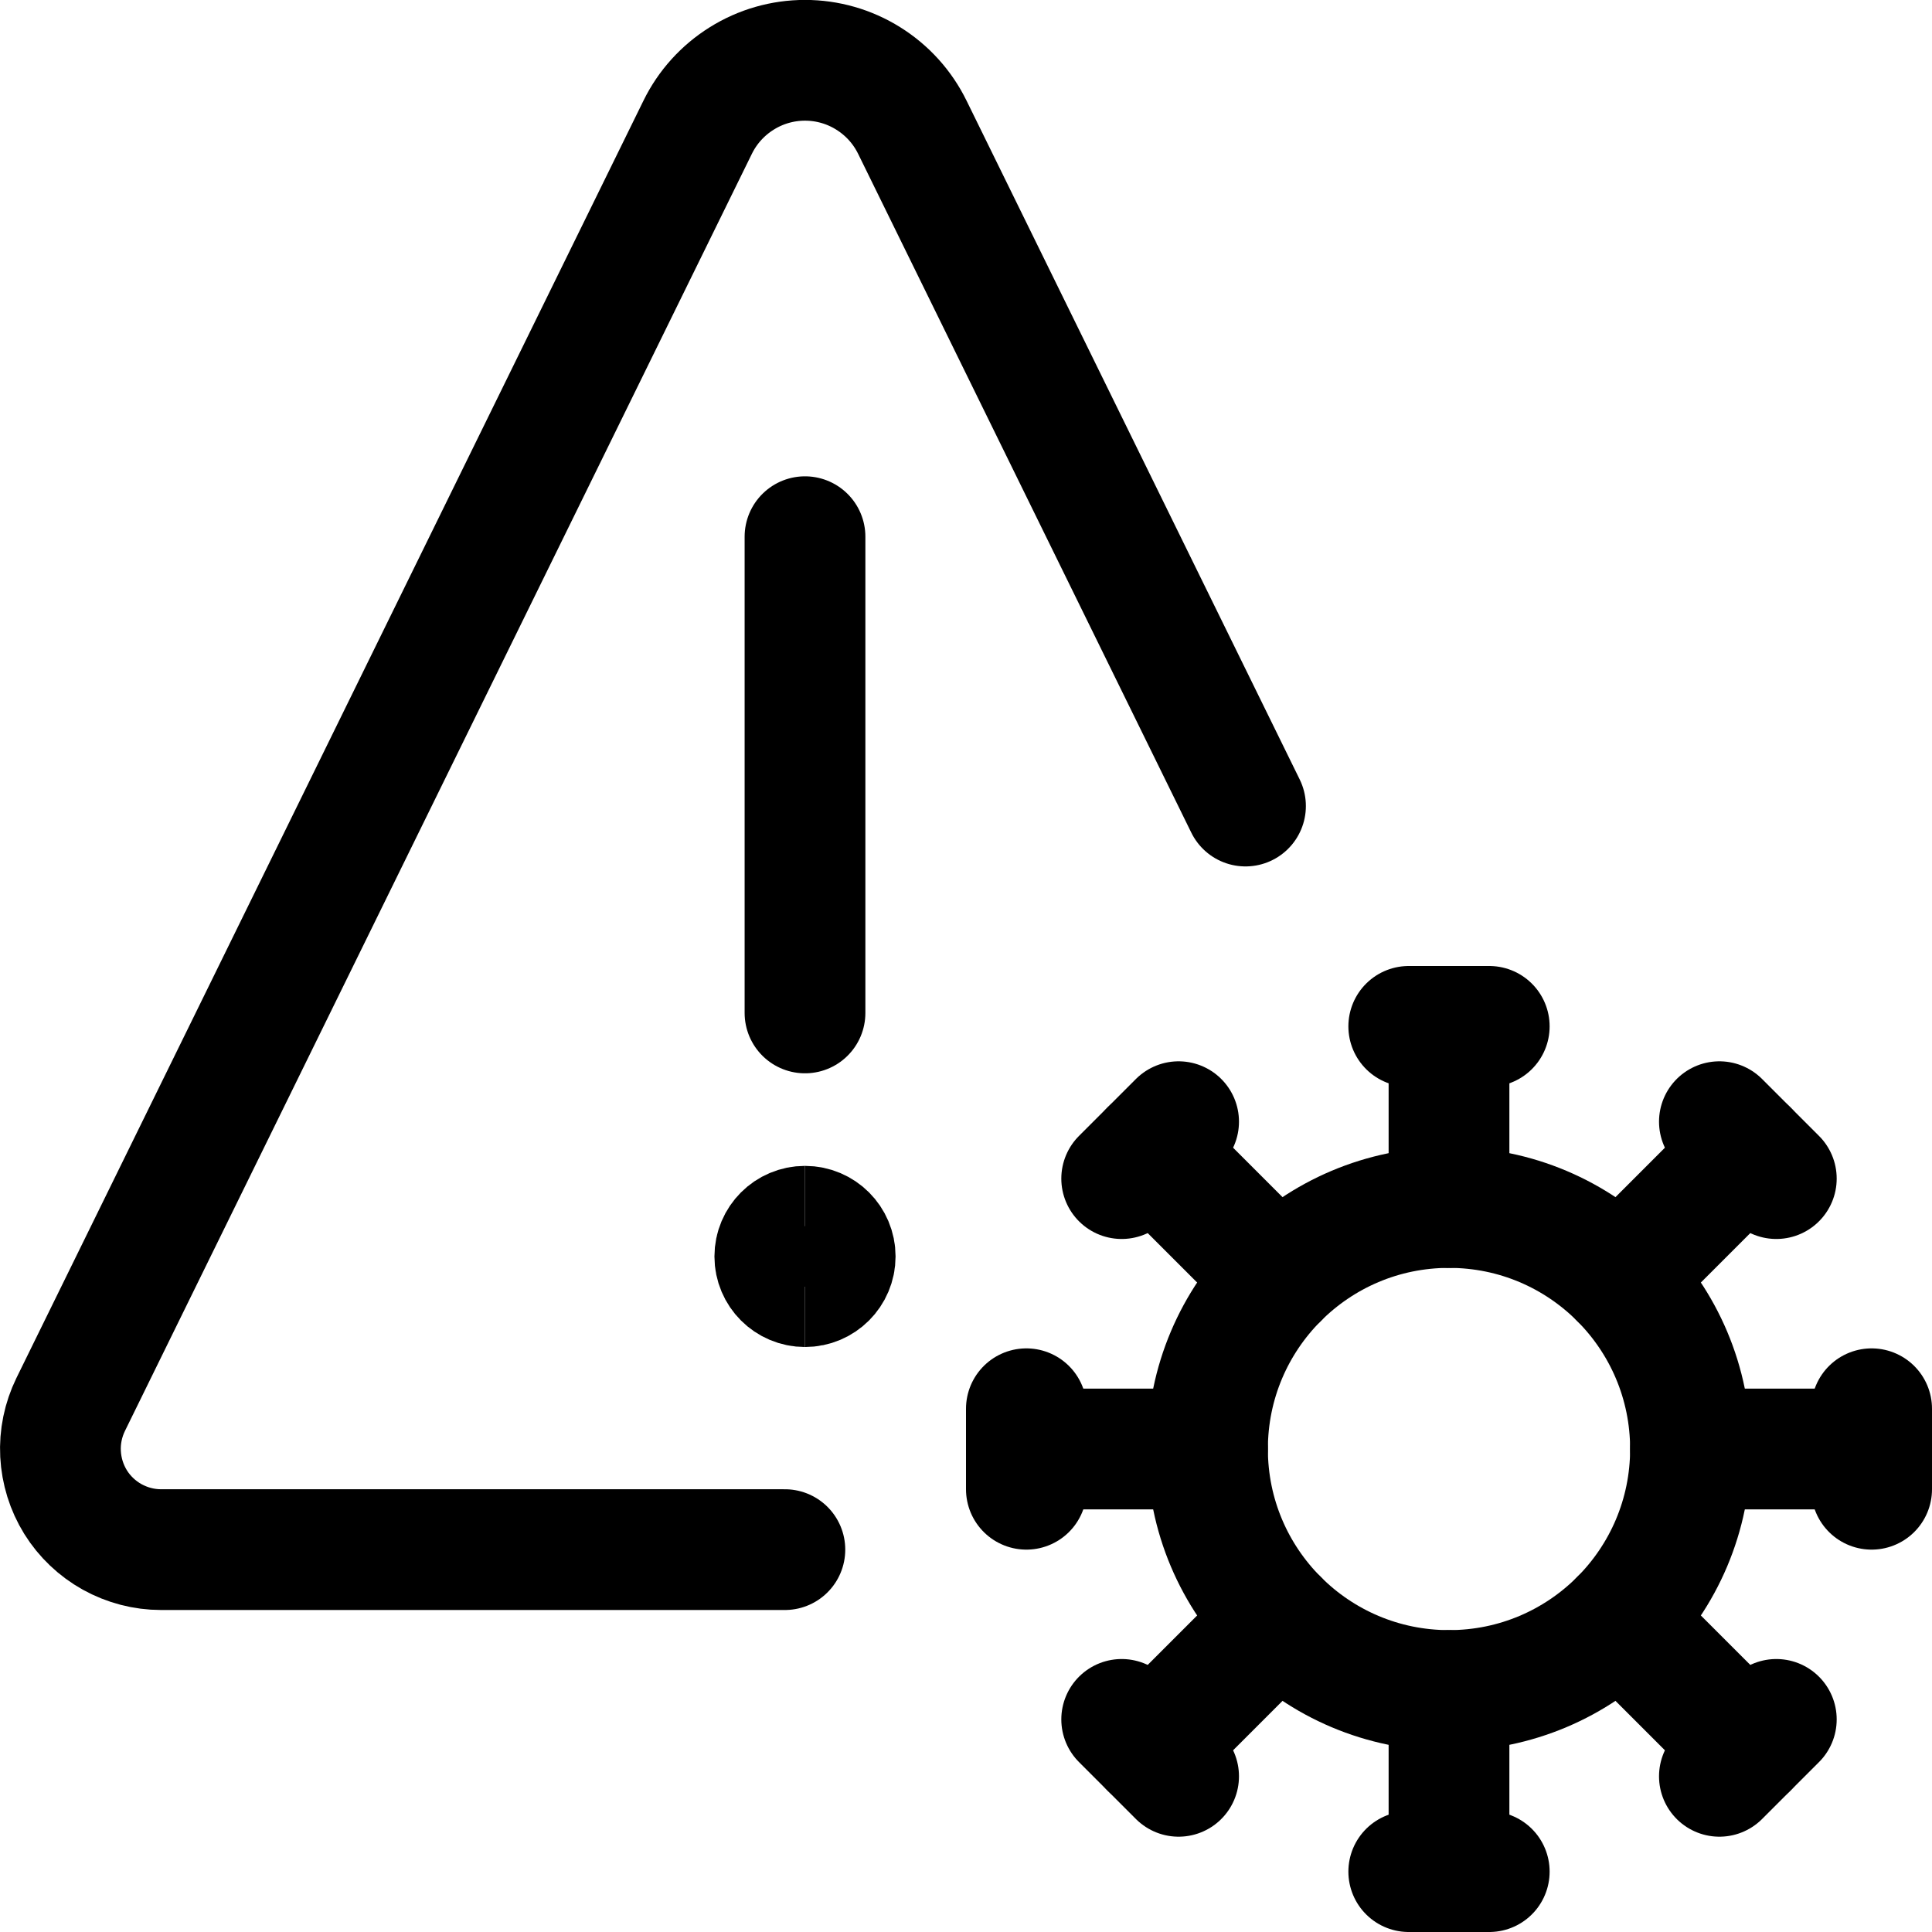 <svg xmlns="http://www.w3.org/2000/svg" fill="none" viewBox="0 0 24 24" stroke-width="1.5"><path stroke="#000000" stroke-linecap="round" stroke-linejoin="round" d="M10 12.583V6.667"></path><path stroke="#000000" stroke-linecap="round" stroke-linejoin="round" d="M15.472 10.013L11.333 1.58C11.211 1.331 11.021 1.121 10.785 0.974C10.55 0.827 10.278 0.749 10 0.749C9.722 0.749 9.45 0.827 9.215 0.974C8.979 1.121 8.789 1.331 8.667 1.58L0.878 17.447C0.785 17.638 0.741 17.849 0.752 18.061C0.763 18.273 0.827 18.479 0.939 18.66C1.051 18.84 1.208 18.989 1.393 19.092C1.579 19.195 1.788 19.25 2 19.25H9.75"></path><path stroke="#000000" stroke-linecap="round" stroke-linejoin="round" d="M18 21C19.657 21 21 19.657 21 18C21 16.343 19.657 15 18 15C16.343 15 15 16.343 15 18C15 19.657 16.343 21 18 21Z"></path><path stroke="#000000" stroke-linecap="round" stroke-linejoin="round" d="M17.5 12.75H18.5"></path><path stroke="#000000" stroke-linecap="round" stroke-linejoin="round" d="M18 12.75V15"></path><path stroke="#000000" stroke-linecap="round" stroke-linejoin="round" d="M21.359 13.934L22.066 14.641"></path><path stroke="#000000" stroke-linecap="round" stroke-linejoin="round" d="M21.712 14.288L20.121 15.879"></path><path stroke="#000000" stroke-linecap="round" stroke-linejoin="round" d="M23.25 17.5V18.5"></path><path stroke="#000000" stroke-linecap="round" stroke-linejoin="round" d="M23.25 18H21"></path><path stroke="#000000" stroke-linecap="round" stroke-linejoin="round" d="M22.066 21.359L21.359 22.066"></path><path stroke="#000000" stroke-linecap="round" stroke-linejoin="round" d="M21.712 21.712L20.121 20.121"></path><path stroke="#000000" stroke-linecap="round" stroke-linejoin="round" d="M18.5 23.25H17.5"></path><path stroke="#000000" stroke-linecap="round" stroke-linejoin="round" d="M18 23.25V21"></path><path stroke="#000000" stroke-linecap="round" stroke-linejoin="round" d="M14.641 22.066L13.934 21.359"></path><path stroke="#000000" stroke-linecap="round" stroke-linejoin="round" d="M14.288 21.712L15.879 20.121"></path><path stroke="#000000" stroke-linecap="round" stroke-linejoin="round" d="M12.75 18.5V17.5"></path><path stroke="#000000" stroke-linecap="round" stroke-linejoin="round" d="M12.75 18H15"></path><path stroke="#000000" stroke-linecap="round" stroke-linejoin="round" d="M13.934 14.641L14.641 13.934"></path><path stroke="#000000" stroke-linecap="round" stroke-linejoin="round" d="M14.288 14.288L15.879 15.879"></path><path stroke="#000000" d="M10 15.983C9.793 15.983 9.625 15.815 9.625 15.608C9.625 15.401 9.793 15.233 10 15.233"></path><path stroke="#000000" d="M10 15.983C10.207 15.983 10.375 15.815 10.375 15.608C10.375 15.401 10.207 15.233 10 15.233"></path></svg>